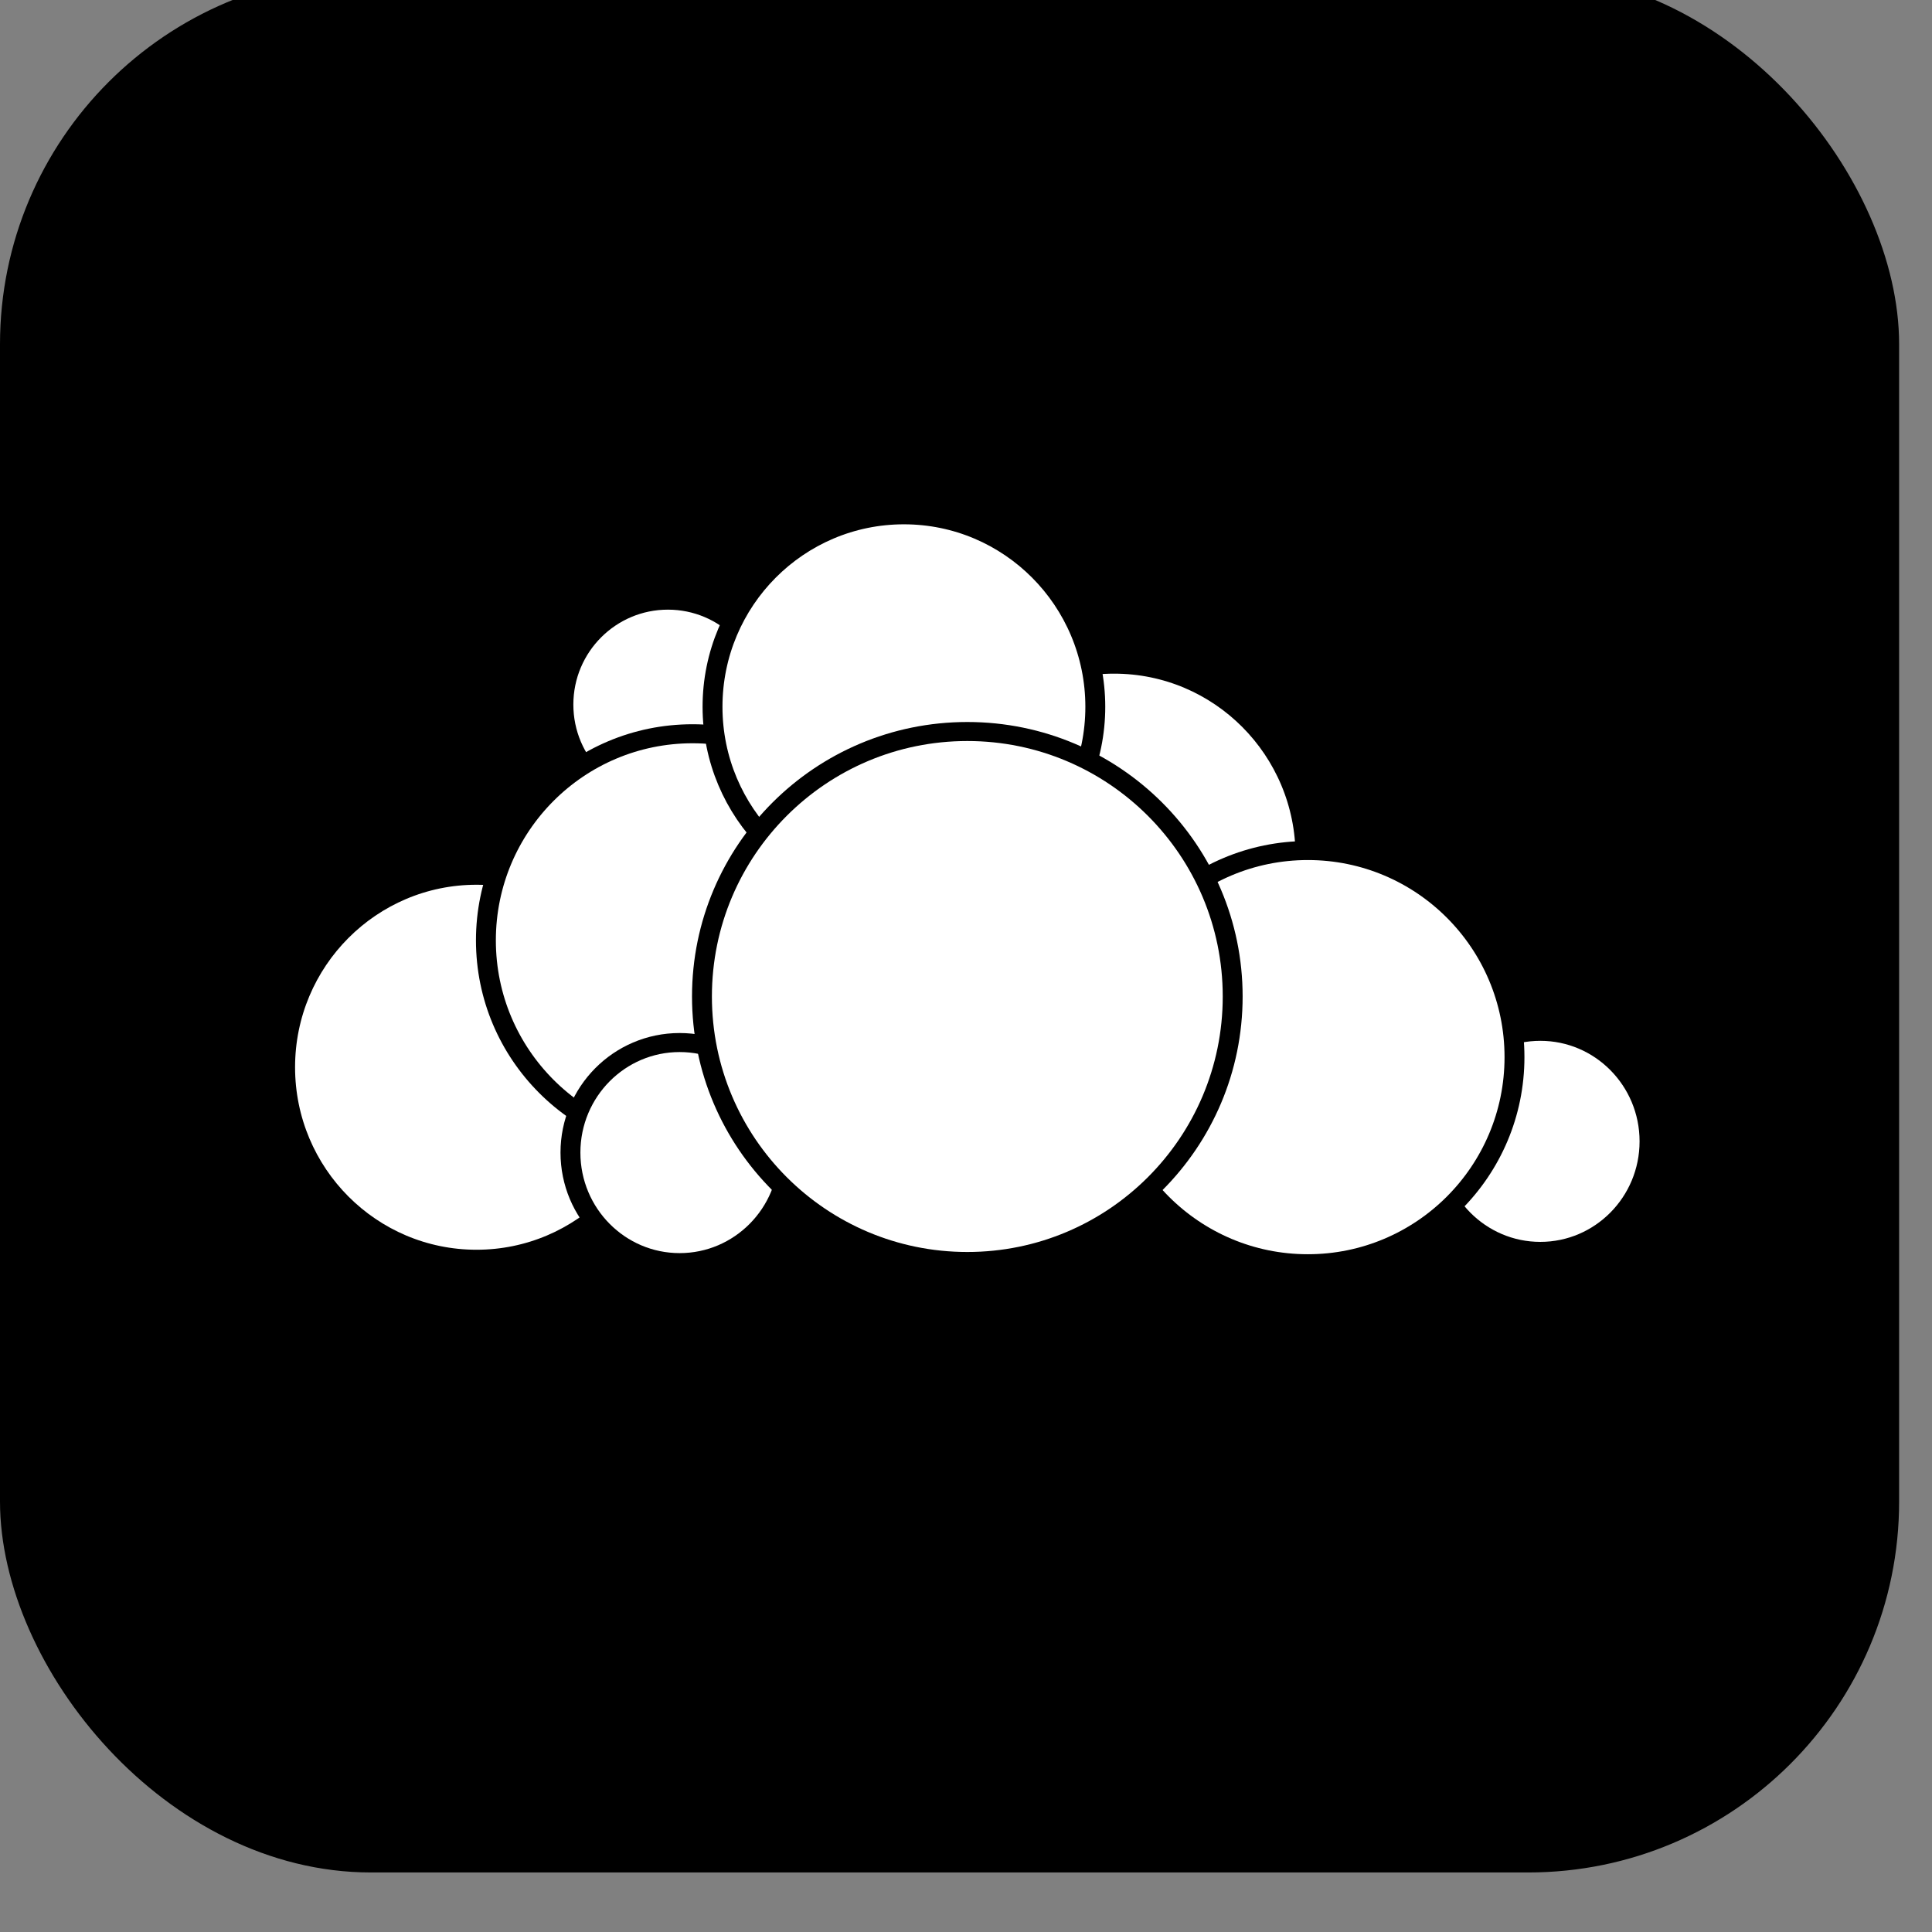 <?xml version="1.0" encoding="UTF-8"?>
<!-- Creator: inkscape 1.1, Author: jw@owncloud.com -->
<svg width="16pt" height="16pt" clip-rule="evenodd" fill-rule="evenodd" shape-rendering="geometricPrecision" version="1.1" viewBox="0 0 16 16" xml:space="preserve" xmlns="http://www.w3.org/2000/svg">
 <rect x="0" y="0" width="16" height="16" fill="#808080" stroke="none"/>
 <defs>
  <style type="text/css">
   <![CDATA[
    .str1 {stroke:#000;stroke-width:16.941}
    .fil0 {fill:#000}
    .fil2 {fill:white}
   ]]>
  </style>
 </defs>
 
 <g id="OWNCLOUD_LOGO" transform="matrix(.017 0 0 .017 0 -.217)">
  <rect id="Background" class="fil0" y="-.22" width="925.16" height="925.16" rx="180.69" stroke-width="0"/>
  
  <g id="CLOUD_CIRCLES" transform="matrix(.572 0 0 .547 -395.92 157.98)" fill="#fff" stroke="#010000">
   <ellipse class="fil2 str1" cx="1261" cy="362" rx="89" ry="93"/>
   <ellipse class="fil2 str1" cx="1098" cy="685" rx="163" ry="171"/>
   <ellipse class="fil2 str1" cx="1282" cy="572" rx="176" ry="184"/>
   <ellipse class="fil2 str1" cx="1641" cy="497" rx="163" ry="171"/>
   <ellipse class="fil2 str1" cx="1462" cy="364" rx="163" ry="171"/>
   <ellipse class="fil2 str1" cx="2004" cy="751" rx="93" ry="98"/>
   <ellipse class="fil2 str1" cx="1806" cy="676" rx="176" ry="184"/>
   <ellipse class="fil2 str1" cx="1271" cy="761" rx="93" ry="98"/>
   <ellipse class="fil2 str1" cx="1516" cy="622" rx="226" ry="236"/>
  </g>
 </g>
 </svg>
